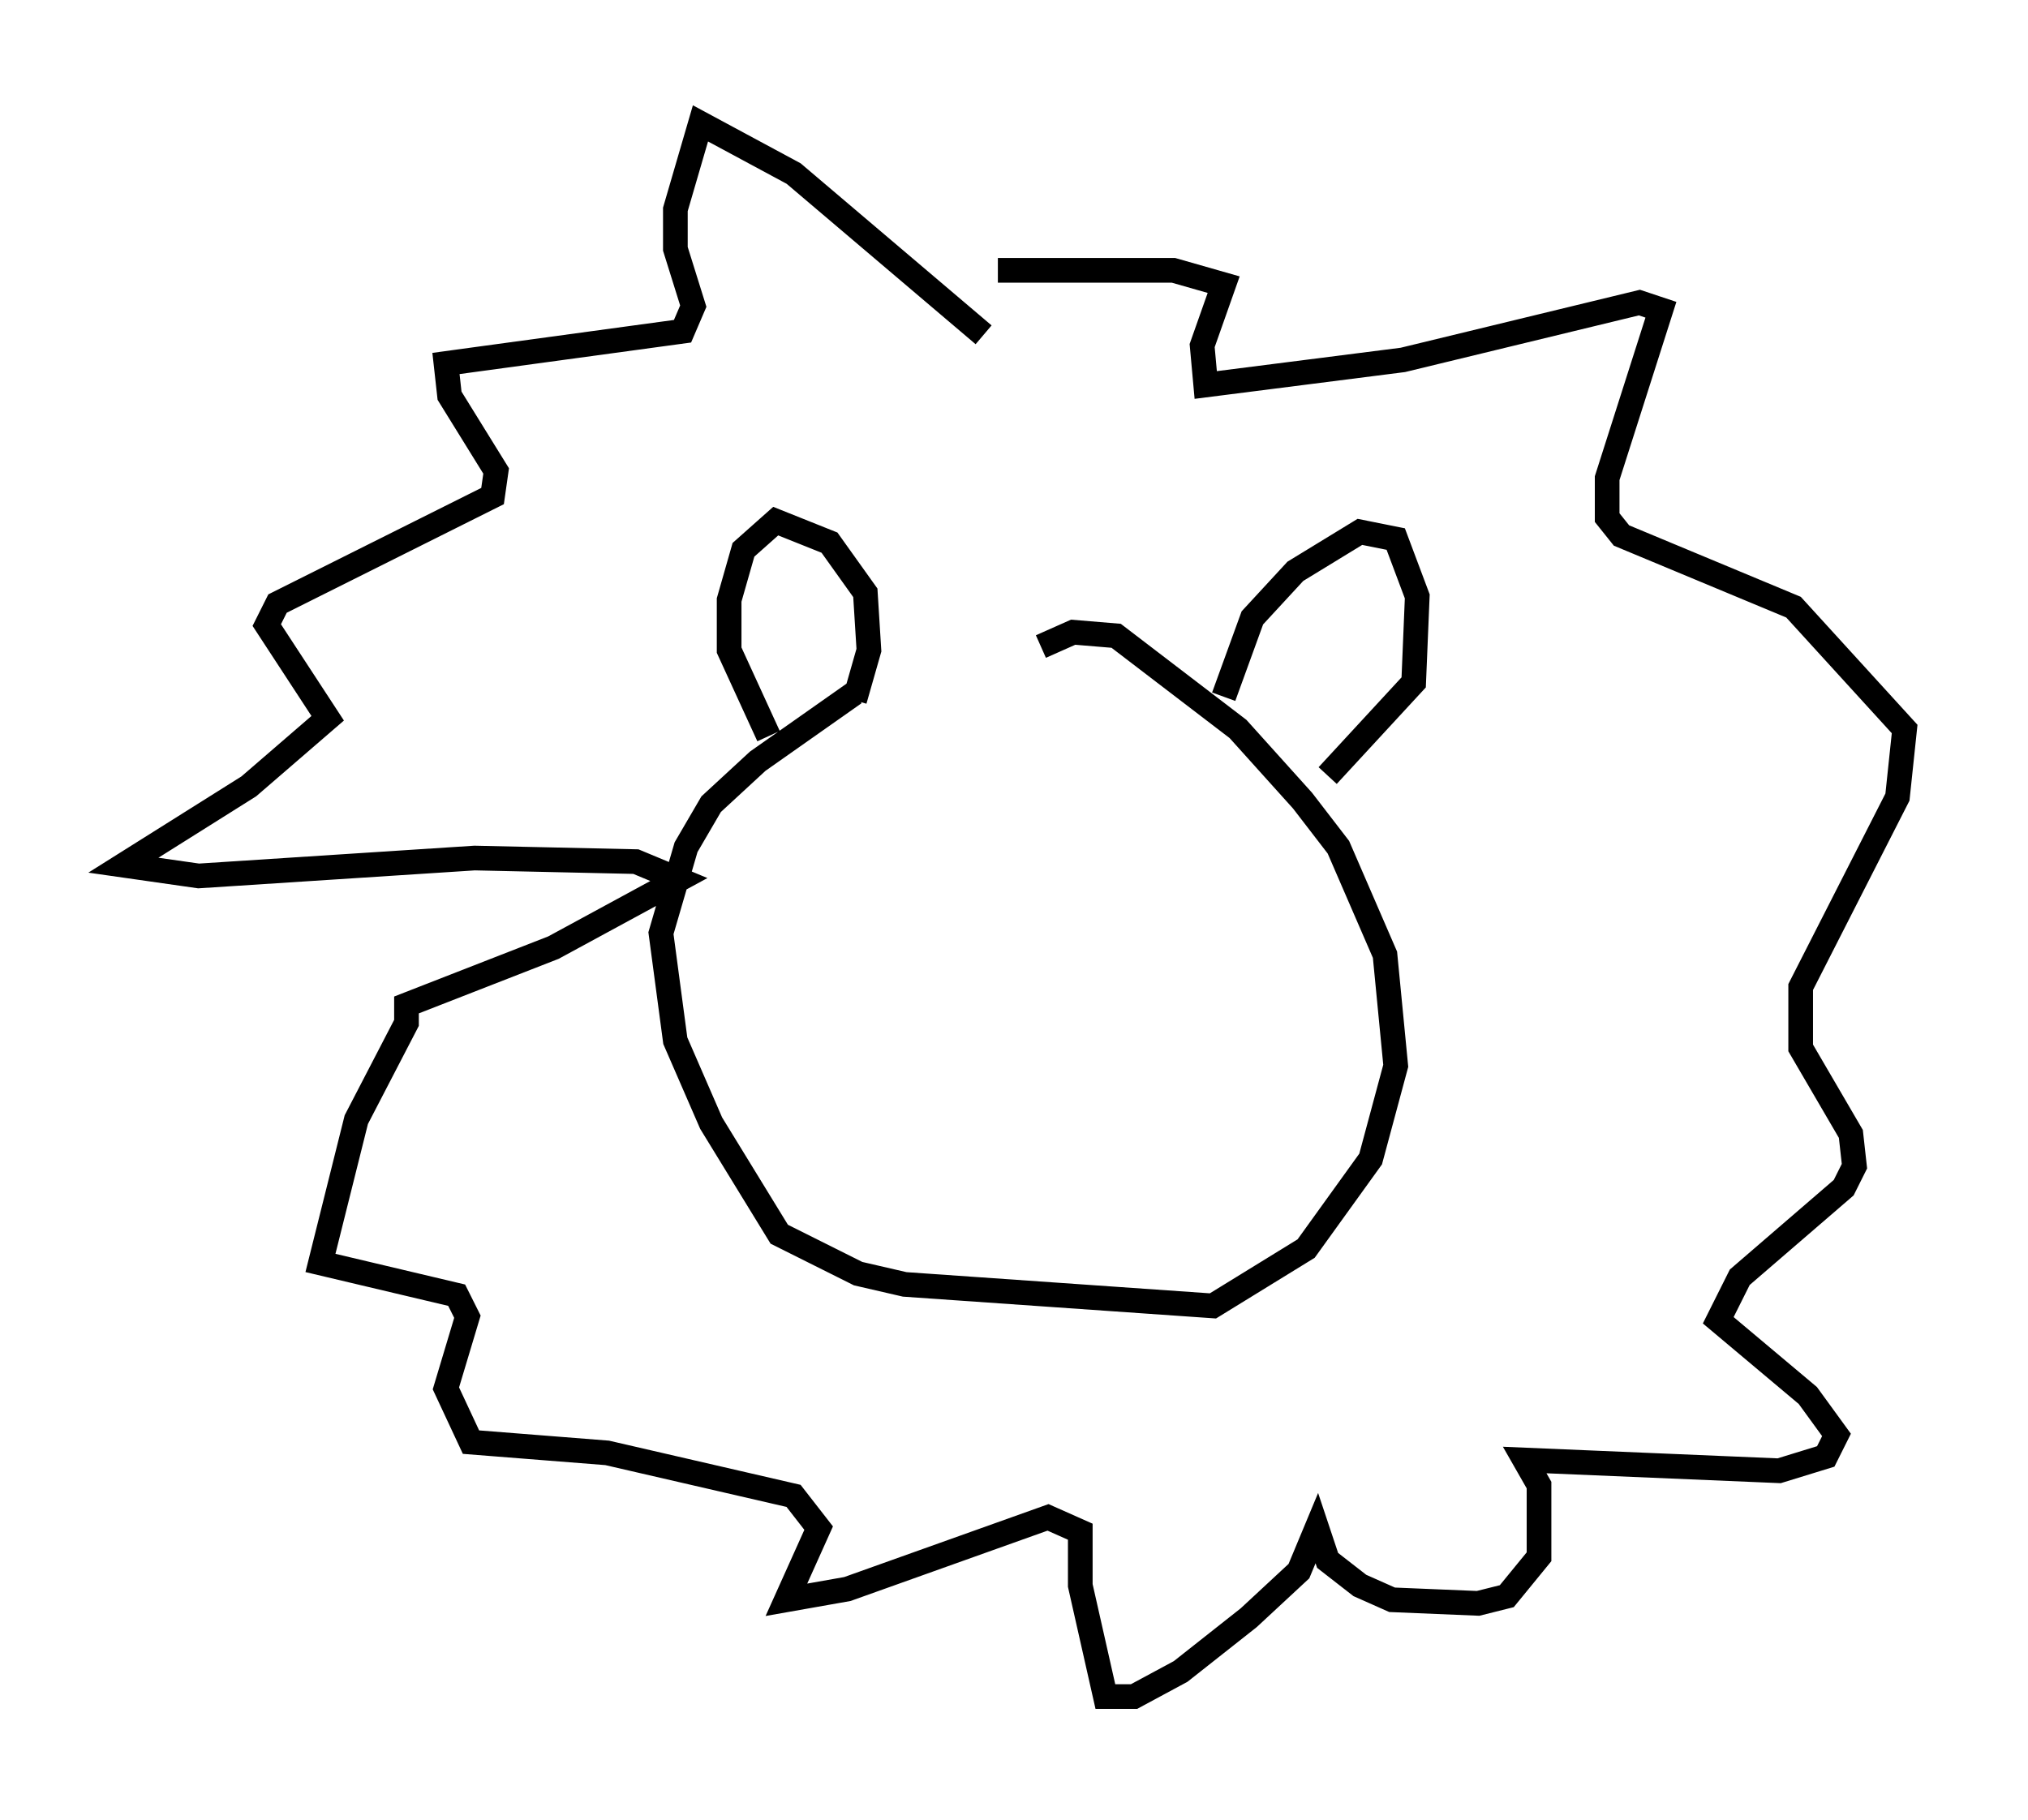 <?xml version="1.0" encoding="utf-8" ?>
<svg baseProfile="full" height="73.765" version="1.1" width="82.19" xmlns="http://www.w3.org/2000/svg" xmlns:ev="http://www.w3.org/2001/xml-events" xmlns:xlink="http://www.w3.org/1999/xlink"><defs /><rect fill="white" height="73.765" width="82.19" x="0" y="0" /><path d="M42.039, 28.531 m-7.408, -0.436 l-3.922, 2.76 -1.888, 1.743 l-1.017, 1.743 -1.017, 3.486 l0.581, 4.358 1.453, 3.341 l2.76, 4.503 3.196, 1.598 l1.888, 0.436 12.492, 0.872 l3.777, -2.324 2.615, -3.631 l1.017, -3.777 -0.436, -4.503 l-1.888, -4.358 -1.453, -1.888 l-2.615, -2.905 -4.939, -3.777 l-1.743, -0.145 -1.307, 0.581 m7.408, 2.034 l1.162, -3.196 1.743, -1.888 l2.615, -1.598 1.453, 0.291 l0.872, 2.324 -0.145, 3.486 l-3.486, 3.777 m-19.173, -3.05 l0.581, -2.034 -0.145, -2.324 l-1.453, -2.034 -2.179, -0.872 l-1.307, 1.162 -0.581, 2.034 l0.0, 2.034 1.598, 3.486 m8.715, -16.268 l-7.698, -6.536 -3.777, -2.034 l-1.017, 3.486 0.0, 1.598 l0.726, 2.324 -0.436, 1.017 l-9.587, 1.307 0.145, 1.307 l1.888, 3.05 -0.145, 1.017 l-8.715, 4.358 -0.436, 0.872 l2.469, 3.777 -3.196, 2.76 l-5.084, 3.196 3.05, 0.436 l11.184, -0.726 6.536, 0.145 l1.743, 0.726 -5.084, 2.76 l-5.955, 2.324 0.0, 0.726 l-2.034, 3.922 -1.453, 5.81 l5.52, 1.307 0.436, 0.872 l-0.872, 2.905 1.017, 2.179 l5.52, 0.436 7.553, 1.743 l1.017, 1.307 -1.307, 2.905 l2.469, -0.436 8.134, -2.905 l1.307, 0.581 0.0, 2.179 l1.017, 4.503 1.162, 0.0 l1.888, -1.017 2.76, -2.179 l2.034, -1.888 0.726, -1.743 l0.436, 1.307 1.307, 1.017 l1.307, 0.581 3.486, 0.145 l1.162, -0.291 1.307, -1.598 l0.0, -2.905 -0.581, -1.017 l10.313, 0.436 1.888, -0.581 l0.436, -0.872 -1.162, -1.598 l-3.631, -3.05 0.872, -1.743 l4.212, -3.631 0.436, -0.872 l-0.145, -1.307 -2.034, -3.486 l0.0, -2.469 3.922, -7.698 l0.291, -2.76 -4.503, -4.939 l-6.972, -2.905 -0.581, -0.726 l0.0, -1.598 2.179, -6.827 l-0.872, -0.291 -9.587, 2.324 l-7.989, 1.017 -0.145, -1.598 l0.872, -2.469 -2.034, -0.581 l-7.117, 0.0 " fill="none" stroke="black" stroke-width="1" /></svg>